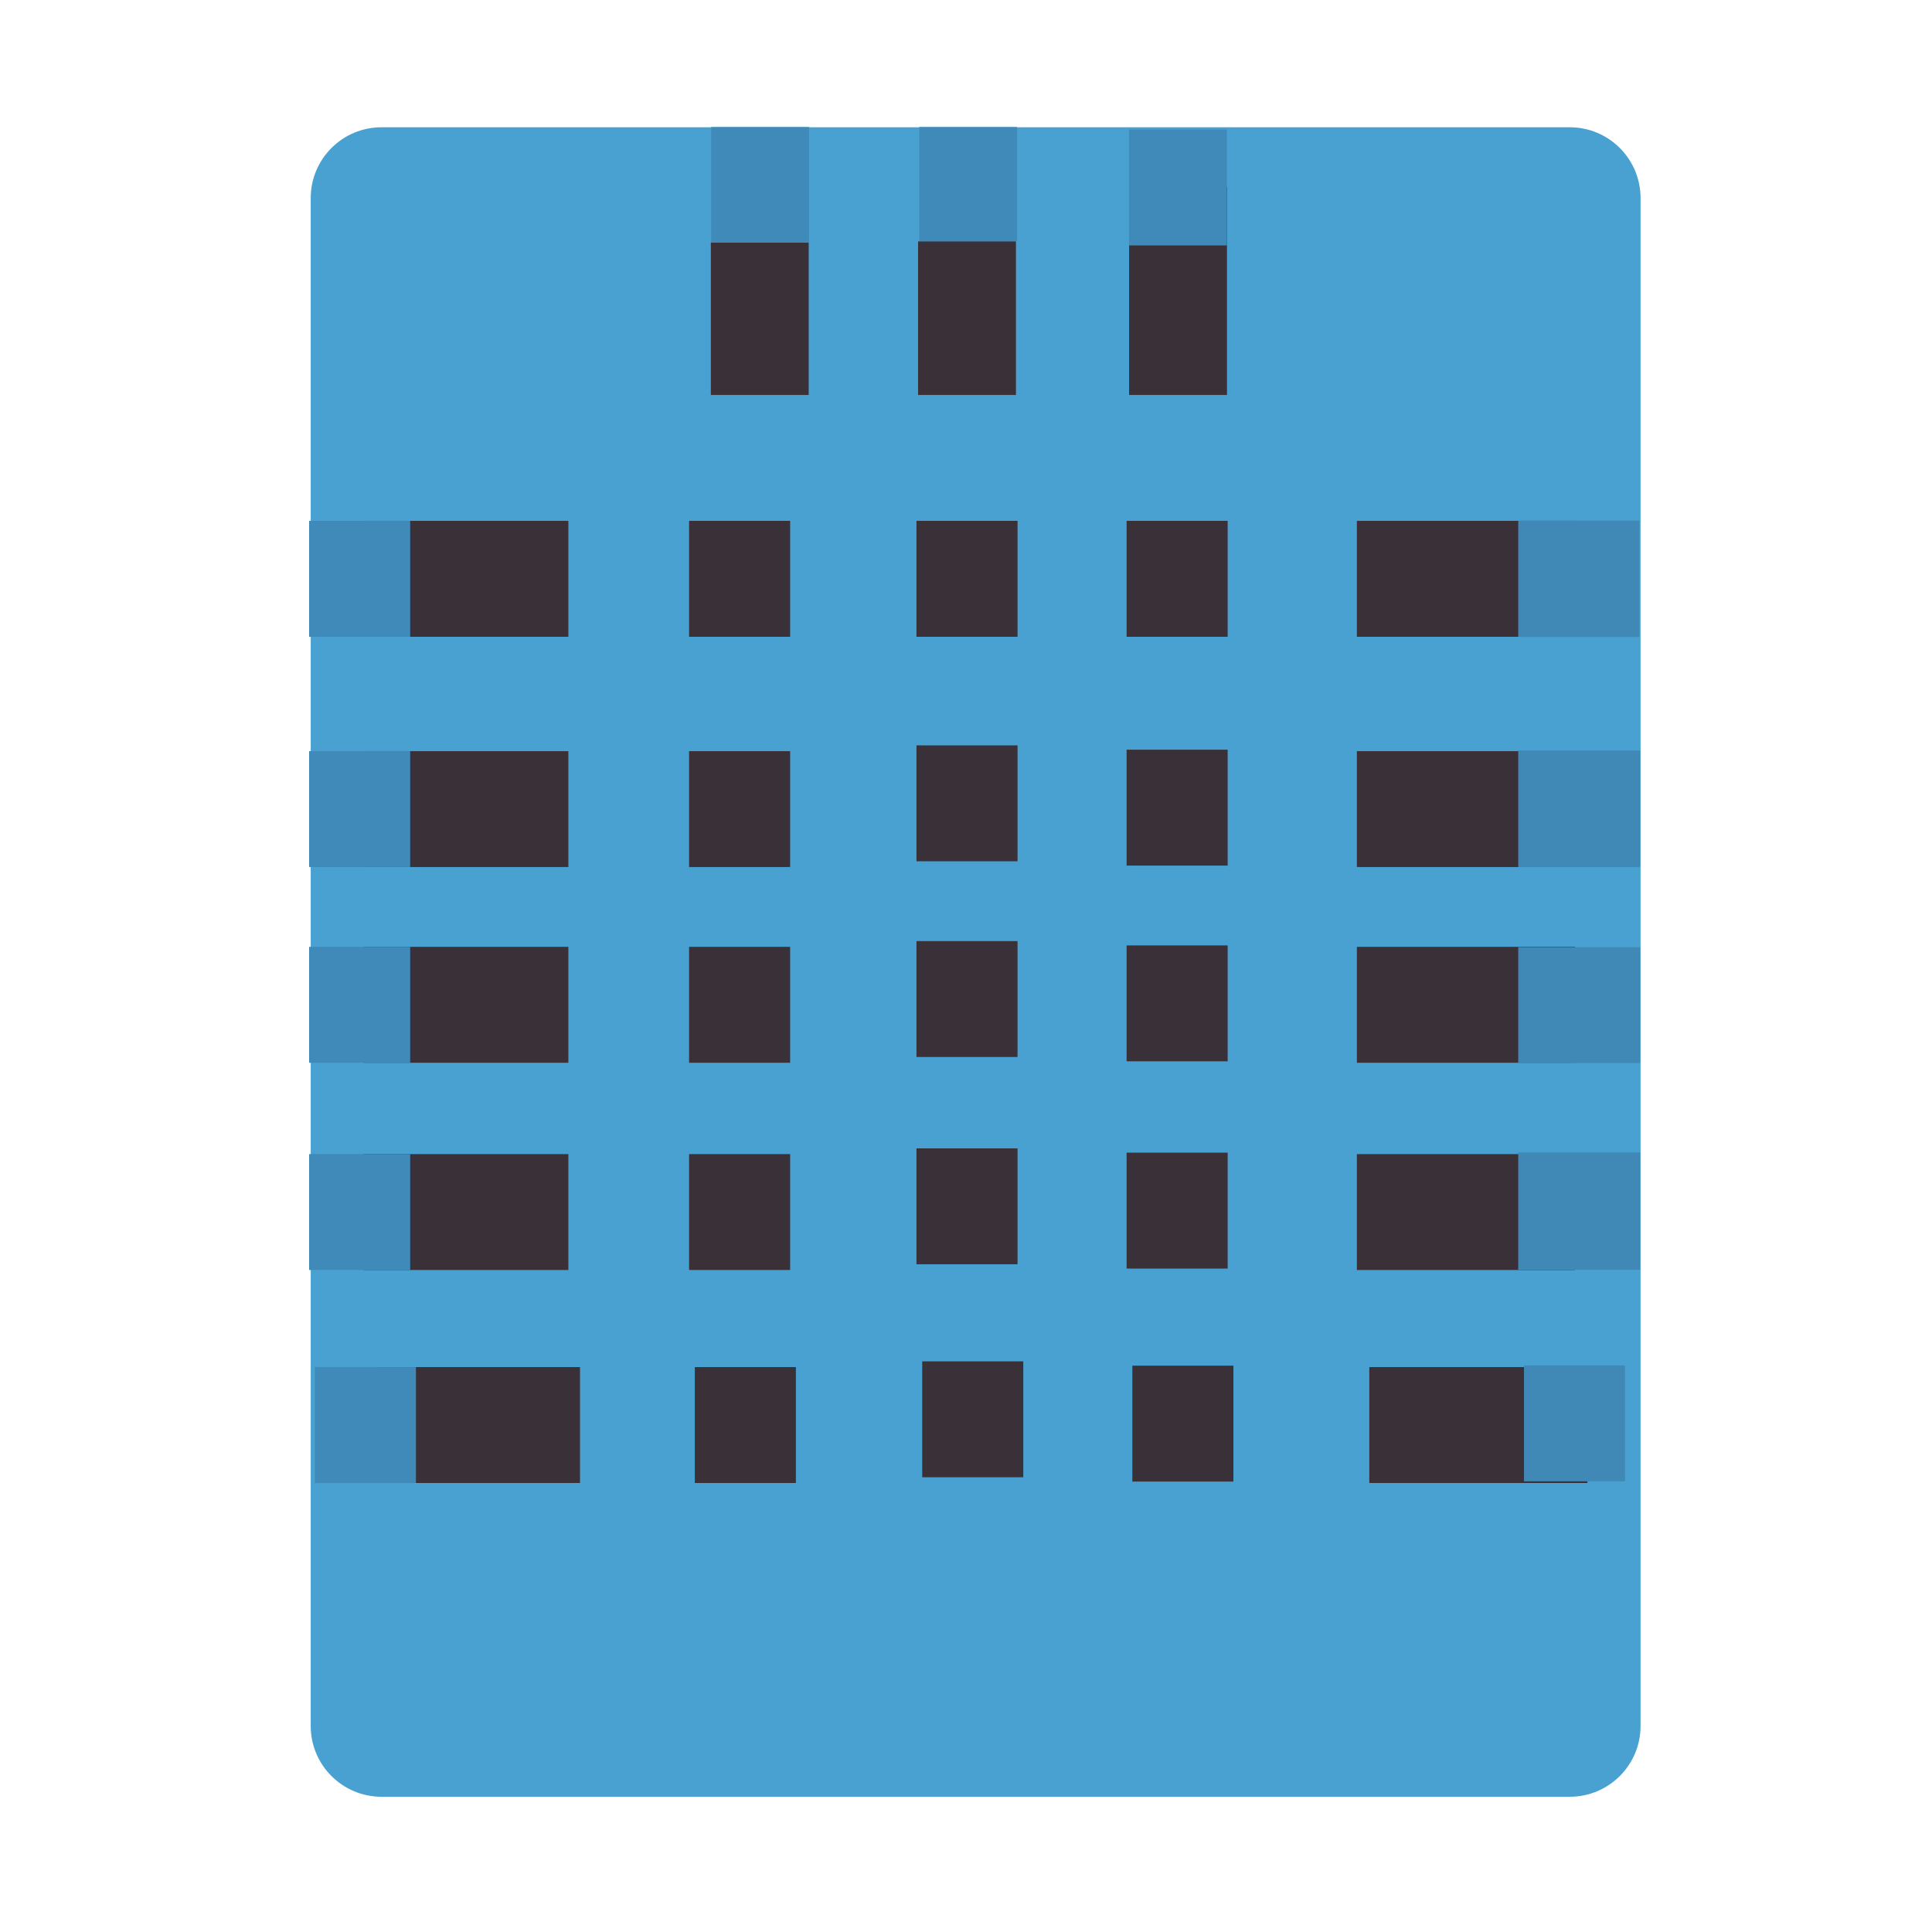 <?xml version="1.0" encoding="UTF-8"?>
<!-- Generated by Pixelmator Pro 3.7 -->
<svg width="80" height="80" viewBox="0 0 80 80" xmlns="http://www.w3.org/2000/svg">
    <g id="layer1">
        <g id="g4257">
            <path id="rect3973" fill="#49a1d1" stroke="none" d="M 15.798 5.27 L 65 5.27 C 66.619 5.27 67.932 6.583 67.932 8.202 L 67.932 71.469 C 67.932 73.088 66.619 74.4 65 74.4 L 15.798 74.4 C 14.179 74.4 12.866 73.088 12.866 71.469 L 12.866 8.202 C 12.866 6.583 14.179 5.27 15.798 5.27 Z"/>
            <path id="rect3975" fill="#3a3037" stroke="none" d="M 29.434 10.046 L 33.486 10.046 L 33.486 16.355 L 29.434 16.355 Z"/>
            <path id="rect3975-8" fill="#3a3037" stroke="none" d="M 38.015 9.996 L 42.068 9.996 L 42.068 16.355 L 38.015 16.355 Z"/>
            <path id="rect3975-4" fill="#3a3037" stroke="none" d="M 46.754 7.742 L 50.807 7.742 L 50.807 16.355 L 46.754 16.355 Z"/>
            <path id="rect3975-4-3" fill="#3a3037" stroke="none" d="M 46.65 21.567 L 50.835 21.567 L 50.835 26.367 L 46.65 26.367 Z"/>
            <path id="rect3975-4-3-6" fill="#3a3037" stroke="none" d="M 46.65 31.043 L 50.835 31.043 L 50.835 35.842 L 46.65 35.842 Z"/>
            <path id="rect3975-4-3-5" fill="#3a3037" stroke="none" d="M 46.65 39.148 L 50.835 39.148 L 50.835 43.947 L 46.65 43.947 Z"/>
            <path id="rect3975-4-3-6-9" fill="#3a3037" stroke="none" d="M 46.65 47.729 L 50.835 47.729 L 50.835 52.529 L 46.65 52.529 Z"/>
            <path id="rect3975-4-3-6-9-8" fill="#3a3037" stroke="none" d="M 46.888 56.549 L 51.073 56.549 L 51.073 61.349 L 46.888 61.349 Z"/>
            <path id="rect3975-4-3-3" fill="#3a3037" stroke="none" d="M 37.949 21.567 L 42.134 21.567 L 42.134 26.367 L 37.949 26.367 Z"/>
            <path id="rect3975-4-3-6-7" fill="#3a3037" stroke="none" d="M 37.949 30.864 L 42.134 30.864 L 42.134 35.664 L 37.949 35.664 Z"/>
            <path id="rect3975-4-3-5-9" fill="#3a3037" stroke="none" d="M 37.949 38.969 L 42.134 38.969 L 42.134 43.768 L 37.949 43.768 Z"/>
            <path id="rect3975-4-3-6-9-4" fill="#3a3037" stroke="none" d="M 37.949 47.551 L 42.134 47.551 L 42.134 52.35 L 37.949 52.35 Z"/>
            <path id="rect3975-4-3-6-9-8-8" fill="#3a3037" stroke="none" d="M 38.187 56.371 L 42.372 56.371 L 42.372 61.17 L 38.187 61.17 Z"/>
            <path id="rect3975-4-3-7" fill="#3a3037" stroke="none" d="M 28.533 21.567 L 32.718 21.567 L 32.718 26.367 L 28.533 26.367 Z"/>
            <path id="rect3975-4-3-6-94" fill="#3a3037" stroke="none" d="M 28.533 31.103 L 32.718 31.103 L 32.718 35.902 L 28.533 35.902 Z"/>
            <path id="rect3975-4-3-5-8" fill="#3a3037" stroke="none" d="M 28.533 39.207 L 32.718 39.207 L 32.718 44.007 L 28.533 44.007 Z"/>
            <path id="rect3975-4-3-6-9-43" fill="#3a3037" stroke="none" d="M 28.533 47.789 L 32.718 47.789 L 32.718 52.588 L 28.533 52.588 Z"/>
            <path id="rect3975-4-3-6-9-8-3" fill="#3a3037" stroke="none" d="M 28.771 56.609 L 32.956 56.609 L 32.956 61.408 L 28.771 61.408 Z"/>
            <path id="rect3975-4-3-1" fill="#3a3037" stroke="none" d="M 15.065 21.567 L 23.535 21.567 L 23.535 26.367 L 15.065 26.367 Z"/>
            <path id="rect3975-4-3-6-4" fill="#3a3037" stroke="none" d="M 15.065 31.103 L 23.535 31.103 L 23.535 35.902 L 15.065 35.902 Z"/>
            <path id="rect3975-4-3-5-86" fill="#3a3037" stroke="none" d="M 15.065 39.207 L 23.535 39.207 L 23.535 44.007 L 15.065 44.007 Z"/>
            <path id="rect3975-4-3-6-9-2" fill="#3a3037" stroke="none" d="M 15.065 47.789 L 23.535 47.789 L 23.535 52.588 L 15.065 52.588 Z"/>
            <path id="rect3975-4-3-6-9-8-1" fill="#3a3037" stroke="none" d="M 15.547 56.609 L 24.017 56.609 L 24.017 61.408 L 15.547 61.408 Z"/>
            <path id="rect3975-4-3-0" fill="#3a3037" stroke="none" d="M 56.185 21.567 L 65.219 21.567 L 65.219 26.367 L 56.185 26.367 Z"/>
            <path id="rect3975-4-3-69" fill="#4089b7" stroke="none" d="M 62.867 21.558 L 67.886 21.558 L 67.886 26.373 L 62.867 26.373 Z"/>
            <path id="rect3975-4-3-6-8" fill="#3a3037" stroke="none" d="M 56.185 31.103 L 65.219 31.103 L 65.219 35.902 L 56.185 35.902 Z"/>
            <path id="rect3975-4-3-6-1" fill="#4089b7" stroke="none" d="M 62.867 31.075 L 67.916 31.075 L 67.916 35.904 L 62.867 35.904 Z"/>
            <path id="rect3975-4-3-5-5" fill="#3a3037" stroke="none" d="M 56.185 39.207 L 65.219 39.207 L 65.219 44.007 L 56.185 44.007 Z"/>
            <path id="rect3975-4-3-5-6" fill="#4089b7" stroke="none" d="M 62.867 39.221 L 67.916 39.221 L 67.916 44.02 L 62.867 44.02 Z"/>
            <path id="rect3975-4-3-6-9-7" fill="#3a3037" stroke="none" d="M 56.185 47.789 L 65.219 47.789 L 65.219 52.588 L 56.185 52.588 Z"/>
            <path id="rect3975-4-3-6-9-5" fill="#4089b7" stroke="none" d="M 62.867 47.719 L 67.916 47.719 L 67.916 52.578 L 62.867 52.578 Z"/>
            <path id="rect3975-4-3-6-9-8-10" fill="#3a3037" stroke="none" d="M 56.699 56.609 L 65.733 56.609 L 65.733 61.408 L 56.699 61.408 Z"/>
            <path id="rect3975-4-3-6-9-8-6" fill="#4089b7" stroke="none" d="M 63.105 56.539 L 67.29 56.539 L 67.29 61.339 L 63.105 61.339 Z"/>
            <path id="rect3975-4-3-31" fill="#3f8ab9" stroke="none" d="M 12.8 21.567 L 16.985 21.567 L 16.985 26.367 L 12.8 26.367 Z"/>
            <path id="rect3975-4-3-6-5" fill="#3f8ab9" stroke="none" d="M 12.8 31.103 L 16.985 31.103 L 16.985 35.902 L 12.8 35.902 Z"/>
            <path id="rect3975-4-3-5-97" fill="#3f8ab9" stroke="none" d="M 12.8 39.207 L 16.985 39.207 L 16.985 44.007 L 12.8 44.007 Z"/>
            <path id="rect3975-4-3-6-9-0" fill="#3f8ab9" stroke="none" d="M 12.8 47.789 L 16.985 47.789 L 16.985 52.588 L 12.8 52.588 Z"/>
            <path id="rect3975-4-3-6-9-8-0" fill="#3f8ab9" stroke="none" d="M 13.038 56.609 L 17.223 56.609 L 17.223 61.408 L 13.038 61.408 Z"/>
            <path id="rect3975-4-3-2" fill="#3f8ab9" stroke="none" d="M 46.751 5.364 L 50.804 5.364 L 50.804 10.163 L 46.751 10.163 Z"/>
            <path id="rect3975-4-3-3-2" fill="#3f8ab9" stroke="none" d="M 38.065 5.259 L 42.117 5.259 L 42.117 9.984 L 38.065 9.984 Z"/>
            <path id="rect3975-4-3-7-8" fill="#3f8ab9" stroke="none" d="M 29.449 5.259 L 33.501 5.259 L 33.501 10.044 L 29.449 10.044 Z"/>
        </g>
    </g>
</svg>
